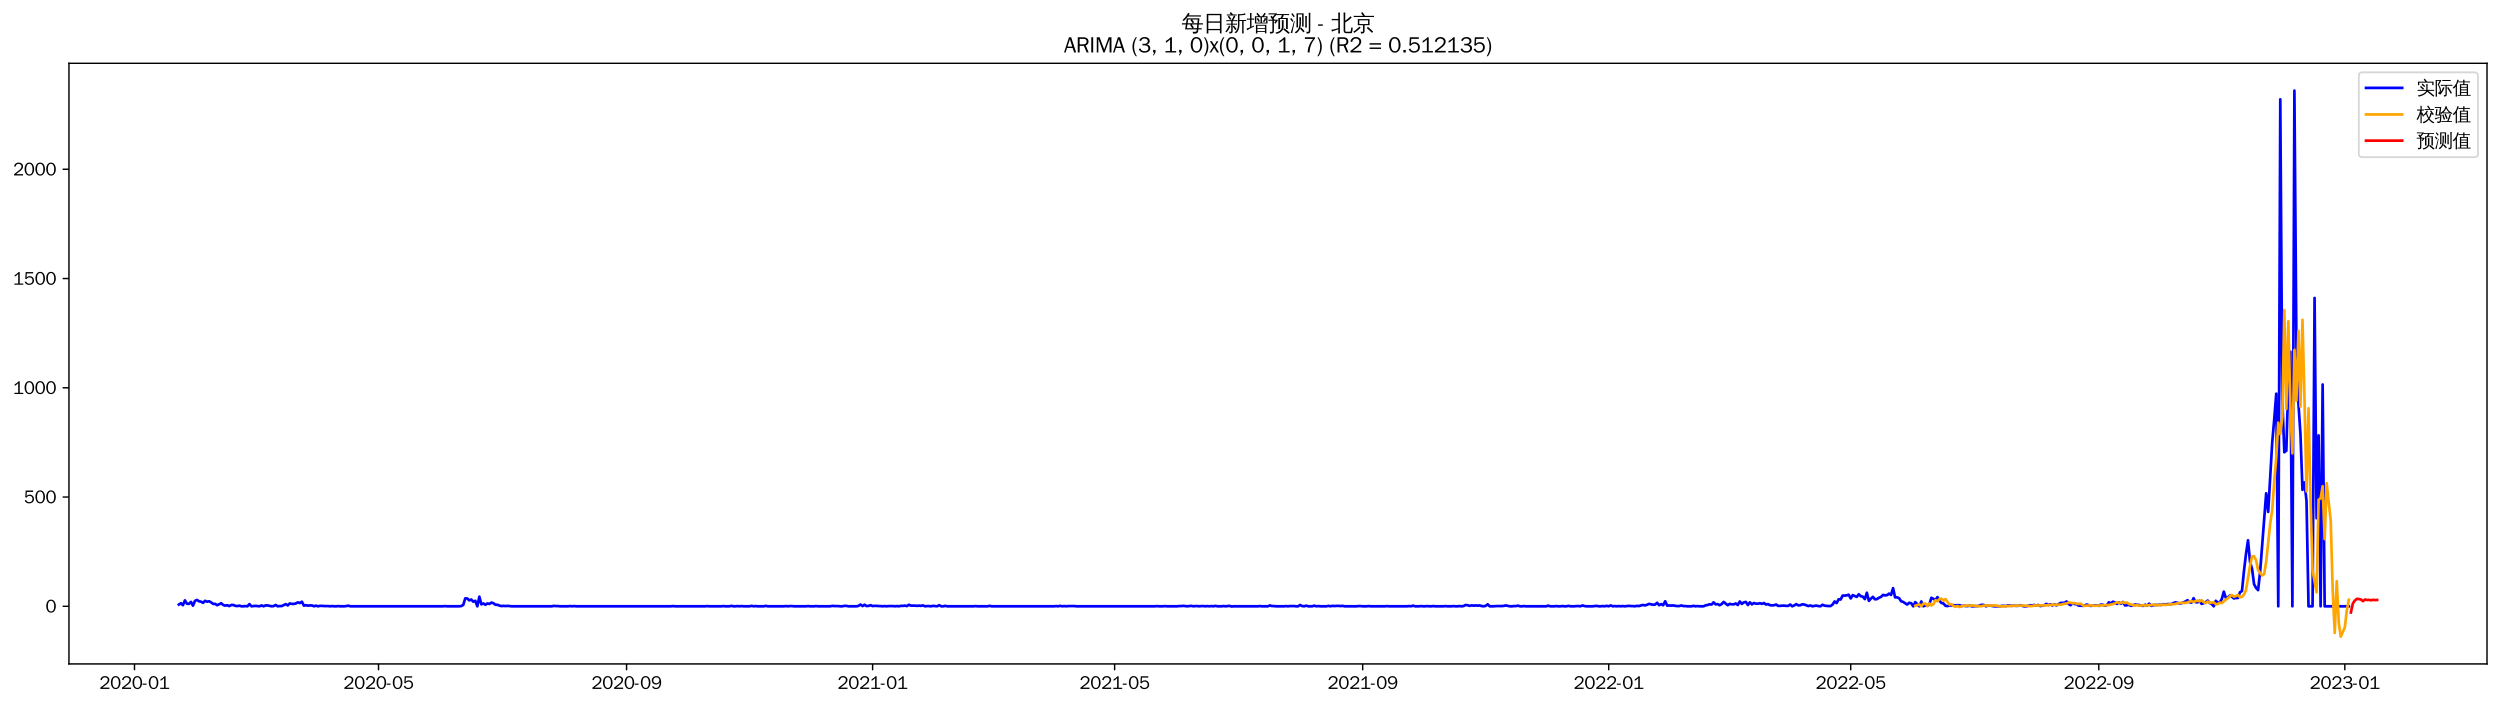 <?xml version="1.0" encoding="utf-8" standalone="no"?>
<!DOCTYPE svg PUBLIC "-//W3C//DTD SVG 1.1//EN"
  "http://www.w3.org/Graphics/SVG/1.1/DTD/svg11.dtd">
<svg xmlns:xlink="http://www.w3.org/1999/xlink" width="1384.588pt" height="390.418pt" viewBox="0 0 1384.588 390.418" xmlns="http://www.w3.org/2000/svg" version="1.1">
 <defs>
  <style type="text/css">*{stroke-linejoin: round; stroke-linecap: butt}</style>
 </defs>
 <g id="figure_1">
  <g id="patch_1">
   <path d="M 0 390.418 
L 1384.588 390.418 
L 1384.588 -0 
L 0 -0 
z
" style="fill: #ffffff"/>
  </g>
  <g id="axes_1">
   <g id="patch_2">
    <path d="M 38.188 367.701 
L 1377.388 367.701 
L 1377.388 35.061 
L 38.188 35.061 
z
" style="fill: #ffffff"/>
   </g>
   <g id="matplotlib.axis_1">
    <g id="xtick_1">
     <g id="line2d_1">
      <defs>
       <path id="m505695089e" d="M 0 0 
L 0 3.5 
" style="stroke: #000000; stroke-width: 0.8"/>
      </defs>
      <g>
       <use xlink:href="#m505695089e" x="74.488" y="367.701" style="stroke: #000000; stroke-width: 0.8"/>
      </g>
     </g>
     <g id="text_1">
      <!-- 2020-01 -->
      <g transform="translate(54.998 381.557)scale(0.1 -0.1)">
       <defs>
        <path id="WenQuanYiZenHei-32" d="M 3488 0 
L 369 0 
L 369 456 
L 2150 1850 
Q 2931 2463 2931 3144 
Q 2931 3619 2488 3863 
Q 2231 4013 1931 4013 
Q 1425 4013 1113 3619 
Q 894 3356 881 3013 
L 369 3169 
Q 531 3981 1213 4300 
Q 1544 4456 1950 4456 
Q 2631 4456 3088 4044 
L 3225 3888 
L 3350 3706 
Q 3481 3444 3481 3144 
Q 3481 2313 2519 1569 
L 1069 456 
L 3488 456 
L 3488 0 
z
" transform="scale(0.016)"/>
        <path id="WenQuanYiZenHei-30" d="M 3581 2175 
Q 3581 1288 3169 638 
Q 2713 -63 1938 -63 
Q 1025 -63 563 831 
Q 256 1425 256 2188 
Q 256 3188 700 3819 
Q 1138 4456 1888 4456 
Q 2863 4456 3306 3500 
Q 3581 2925 3581 2175 
z
M 3019 2100 
Q 3019 3356 2500 3806 
L 2350 3919 
Q 2144 4031 1888 4031 
Q 1100 4031 888 2956 
Q 819 2625 819 2225 
Q 819 1013 1338 569 
Q 1588 356 1938 356 
Q 2675 356 2925 1294 
Q 3019 1663 3019 2100 
z
" transform="scale(0.016)"/>
        <path id="WenQuanYiZenHei-2d" d="M 1363 1444 
L 0 1444 
L 0 1844 
L 1363 1844 
L 1363 1444 
z
" transform="scale(0.016)"/>
        <path id="WenQuanYiZenHei-31" d="M 3556 0 
L 488 0 
L 488 406 
L 1800 406 
L 1800 3725 
Q 1231 3125 588 2788 
L 588 3338 
Q 1456 3781 1931 4388 
L 2331 4388 
L 2331 406 
L 3556 406 
L 3556 0 
z
" transform="scale(0.016)"/>
       </defs>
       <use xlink:href="#WenQuanYiZenHei-32"/>
       <use xlink:href="#WenQuanYiZenHei-30" x="59.961"/>
       <use xlink:href="#WenQuanYiZenHei-32" x="119.922"/>
       <use xlink:href="#WenQuanYiZenHei-30" x="179.883"/>
       <use xlink:href="#WenQuanYiZenHei-2d" x="239.844"/>
       <use xlink:href="#WenQuanYiZenHei-30" x="269.824"/>
       <use xlink:href="#WenQuanYiZenHei-31" x="329.785"/>
      </g>
     </g>
    </g>
    <g id="xtick_2">
     <g id="line2d_2">
      <g>
       <use xlink:href="#m505695089e" x="209.636" y="367.701" style="stroke: #000000; stroke-width: 0.8"/>
      </g>
     </g>
     <g id="text_2">
      <!-- 2020-05 -->
      <g transform="translate(190.147 381.557)scale(0.1 -0.1)">
       <defs>
        <path id="WenQuanYiZenHei-35" d="M 3531 1488 
Q 3531 688 2913 250 
Q 2456 -63 1844 -63 
Q 1175 -63 706 350 
Q 413 613 306 975 
L 781 1131 
Q 1000 538 1569 406 
Q 1706 369 1856 369 
Q 2550 369 2850 869 
Q 3000 1131 3000 1494 
Q 3000 2056 2581 2356 
Q 2319 2538 1969 2538 
Q 1400 2538 1031 2075 
Q 981 2013 938 1938 
L 500 2031 
L 644 4388 
L 3244 4388 
L 3200 3919 
L 1044 3919 
L 950 2500 
Q 1431 2975 2006 2975 
Q 2713 2975 3163 2475 
Q 3531 2063 3531 1488 
z
" transform="scale(0.016)"/>
       </defs>
       <use xlink:href="#WenQuanYiZenHei-32"/>
       <use xlink:href="#WenQuanYiZenHei-30" x="59.961"/>
       <use xlink:href="#WenQuanYiZenHei-32" x="119.922"/>
       <use xlink:href="#WenQuanYiZenHei-30" x="179.883"/>
       <use xlink:href="#WenQuanYiZenHei-2d" x="239.844"/>
       <use xlink:href="#WenQuanYiZenHei-30" x="269.824"/>
       <use xlink:href="#WenQuanYiZenHei-35" x="329.785"/>
      </g>
     </g>
    </g>
    <g id="xtick_3">
     <g id="line2d_3">
      <g>
       <use xlink:href="#m505695089e" x="347.019" y="367.701" style="stroke: #000000; stroke-width: 0.8"/>
      </g>
     </g>
     <g id="text_3">
      <!-- 2020-09 -->
      <g transform="translate(327.529 381.557)scale(0.1 -0.1)">
       <defs>
        <path id="WenQuanYiZenHei-39" d="M 3544 2300 
Q 3544 1163 3019 513 
Q 2563 -63 1775 -63 
Q 956 -63 563 488 
Q 463 631 394 813 
L 838 975 
Q 1025 494 1550 388 
Q 1656 369 1775 369 
Q 2594 369 2900 1325 
Q 3044 1769 3038 2313 
L 3025 2313 
Q 2675 1638 1944 1544 
Q 1844 1531 1744 1531 
Q 1050 1531 625 2031 
Q 294 2419 294 2963 
Q 294 3656 813 4094 
Q 1238 4456 1819 4456 
Q 2988 4456 3381 3363 
Q 3544 2900 3544 2300 
z
M 2925 2994 
Q 2925 3563 2469 3844 
Q 2206 4006 1863 4006 
Q 1275 4006 988 3563 
Q 844 3344 825 3056 
Q 819 3006 819 2956 
Q 819 2413 1269 2131 
Q 1538 1963 1875 1963 
Q 2363 1963 2681 2350 
Q 2925 2638 2925 2994 
z
" transform="scale(0.016)"/>
       </defs>
       <use xlink:href="#WenQuanYiZenHei-32"/>
       <use xlink:href="#WenQuanYiZenHei-30" x="59.961"/>
       <use xlink:href="#WenQuanYiZenHei-32" x="119.922"/>
       <use xlink:href="#WenQuanYiZenHei-30" x="179.883"/>
       <use xlink:href="#WenQuanYiZenHei-2d" x="239.844"/>
       <use xlink:href="#WenQuanYiZenHei-30" x="269.824"/>
       <use xlink:href="#WenQuanYiZenHei-39" x="329.785"/>
      </g>
     </g>
    </g>
    <g id="xtick_4">
     <g id="line2d_4">
      <g>
       <use xlink:href="#m505695089e" x="483.284" y="367.701" style="stroke: #000000; stroke-width: 0.8"/>
      </g>
     </g>
     <g id="text_4">
      <!-- 2021-01 -->
      <g transform="translate(463.795 381.557)scale(0.1 -0.1)">
       <use xlink:href="#WenQuanYiZenHei-32"/>
       <use xlink:href="#WenQuanYiZenHei-30" x="59.961"/>
       <use xlink:href="#WenQuanYiZenHei-32" x="119.922"/>
       <use xlink:href="#WenQuanYiZenHei-31" x="179.883"/>
       <use xlink:href="#WenQuanYiZenHei-2d" x="239.844"/>
       <use xlink:href="#WenQuanYiZenHei-30" x="269.824"/>
       <use xlink:href="#WenQuanYiZenHei-31" x="329.785"/>
      </g>
     </g>
    </g>
    <g id="xtick_5">
     <g id="line2d_5">
      <g>
       <use xlink:href="#m505695089e" x="617.316" y="367.701" style="stroke: #000000; stroke-width: 0.8"/>
      </g>
     </g>
     <g id="text_5">
      <!-- 2021-05 -->
      <g transform="translate(597.826 381.557)scale(0.1 -0.1)">
       <use xlink:href="#WenQuanYiZenHei-32"/>
       <use xlink:href="#WenQuanYiZenHei-30" x="59.961"/>
       <use xlink:href="#WenQuanYiZenHei-32" x="119.922"/>
       <use xlink:href="#WenQuanYiZenHei-31" x="179.883"/>
       <use xlink:href="#WenQuanYiZenHei-2d" x="239.844"/>
       <use xlink:href="#WenQuanYiZenHei-30" x="269.824"/>
       <use xlink:href="#WenQuanYiZenHei-35" x="329.785"/>
      </g>
     </g>
    </g>
    <g id="xtick_6">
     <g id="line2d_6">
      <g>
       <use xlink:href="#m505695089e" x="754.699" y="367.701" style="stroke: #000000; stroke-width: 0.8"/>
      </g>
     </g>
     <g id="text_6">
      <!-- 2021-09 -->
      <g transform="translate(735.209 381.557)scale(0.1 -0.1)">
       <use xlink:href="#WenQuanYiZenHei-32"/>
       <use xlink:href="#WenQuanYiZenHei-30" x="59.961"/>
       <use xlink:href="#WenQuanYiZenHei-32" x="119.922"/>
       <use xlink:href="#WenQuanYiZenHei-31" x="179.883"/>
       <use xlink:href="#WenQuanYiZenHei-2d" x="239.844"/>
       <use xlink:href="#WenQuanYiZenHei-30" x="269.824"/>
       <use xlink:href="#WenQuanYiZenHei-39" x="329.785"/>
      </g>
     </g>
    </g>
    <g id="xtick_7">
     <g id="line2d_7">
      <g>
       <use xlink:href="#m505695089e" x="890.964" y="367.701" style="stroke: #000000; stroke-width: 0.8"/>
      </g>
     </g>
     <g id="text_7">
      <!-- 2022-01 -->
      <g transform="translate(871.474 381.557)scale(0.1 -0.1)">
       <use xlink:href="#WenQuanYiZenHei-32"/>
       <use xlink:href="#WenQuanYiZenHei-30" x="59.961"/>
       <use xlink:href="#WenQuanYiZenHei-32" x="119.922"/>
       <use xlink:href="#WenQuanYiZenHei-32" x="179.883"/>
       <use xlink:href="#WenQuanYiZenHei-2d" x="239.844"/>
       <use xlink:href="#WenQuanYiZenHei-30" x="269.824"/>
       <use xlink:href="#WenQuanYiZenHei-31" x="329.785"/>
      </g>
     </g>
    </g>
    <g id="xtick_8">
     <g id="line2d_8">
      <g>
       <use xlink:href="#m505695089e" x="1024.996" y="367.701" style="stroke: #000000; stroke-width: 0.8"/>
      </g>
     </g>
     <g id="text_8">
      <!-- 2022-05 -->
      <g transform="translate(1005.506 381.557)scale(0.1 -0.1)">
       <use xlink:href="#WenQuanYiZenHei-32"/>
       <use xlink:href="#WenQuanYiZenHei-30" x="59.961"/>
       <use xlink:href="#WenQuanYiZenHei-32" x="119.922"/>
       <use xlink:href="#WenQuanYiZenHei-32" x="179.883"/>
       <use xlink:href="#WenQuanYiZenHei-2d" x="239.844"/>
       <use xlink:href="#WenQuanYiZenHei-30" x="269.824"/>
       <use xlink:href="#WenQuanYiZenHei-35" x="329.785"/>
      </g>
     </g>
    </g>
    <g id="xtick_9">
     <g id="line2d_9">
      <g>
       <use xlink:href="#m505695089e" x="1162.378" y="367.701" style="stroke: #000000; stroke-width: 0.8"/>
      </g>
     </g>
     <g id="text_9">
      <!-- 2022-09 -->
      <g transform="translate(1142.888 381.557)scale(0.1 -0.1)">
       <use xlink:href="#WenQuanYiZenHei-32"/>
       <use xlink:href="#WenQuanYiZenHei-30" x="59.961"/>
       <use xlink:href="#WenQuanYiZenHei-32" x="119.922"/>
       <use xlink:href="#WenQuanYiZenHei-32" x="179.883"/>
       <use xlink:href="#WenQuanYiZenHei-2d" x="239.844"/>
       <use xlink:href="#WenQuanYiZenHei-30" x="269.824"/>
       <use xlink:href="#WenQuanYiZenHei-39" x="329.785"/>
      </g>
     </g>
    </g>
    <g id="xtick_10">
     <g id="line2d_10">
      <g>
       <use xlink:href="#m505695089e" x="1298.644" y="367.701" style="stroke: #000000; stroke-width: 0.8"/>
      </g>
     </g>
     <g id="text_10">
      <!-- 2023-01 -->
      <g transform="translate(1279.154 381.557)scale(0.1 -0.1)">
       <defs>
        <path id="WenQuanYiZenHei-33" d="M 3588 1231 
Q 3588 494 2875 144 
Q 2450 -63 1925 -63 
Q 1044 -63 556 488 
Q 356 706 256 1000 
L 769 1169 
Q 994 375 1913 375 
Q 2631 375 2900 788 
Q 3019 975 3019 1231 
Q 3019 1638 2638 1881 
Q 2325 2081 1613 2069 
L 1338 2069 
L 1338 2494 
Q 1969 2494 2094 2506 
Q 2325 2544 2463 2613 
Q 2763 2756 2844 3100 
Q 2863 3169 2863 3244 
Q 2863 3744 2381 3944 
L 2163 4006 
Q 2056 4025 1931 4025 
Q 1388 4025 1075 3631 
Q 969 3488 906 3313 
L 419 3456 
Q 675 4150 1400 4369 
Q 1669 4456 1975 4456 
Q 2694 4456 3106 4050 
Q 3419 3744 3419 3275 
Q 3419 2813 3025 2513 
Q 2825 2356 2575 2319 
L 2575 2306 
Q 3181 2213 3450 1769 
Q 3588 1525 3588 1231 
z
" transform="scale(0.016)"/>
       </defs>
       <use xlink:href="#WenQuanYiZenHei-32"/>
       <use xlink:href="#WenQuanYiZenHei-30" x="59.961"/>
       <use xlink:href="#WenQuanYiZenHei-32" x="119.922"/>
       <use xlink:href="#WenQuanYiZenHei-33" x="179.883"/>
       <use xlink:href="#WenQuanYiZenHei-2d" x="239.844"/>
       <use xlink:href="#WenQuanYiZenHei-30" x="269.824"/>
       <use xlink:href="#WenQuanYiZenHei-31" x="329.785"/>
      </g>
     </g>
    </g>
   </g>
   <g id="matplotlib.axis_2">
    <g id="ytick_1">
     <g id="line2d_11">
      <defs>
       <path id="mb74e70b116" d="M 0 0 
L -3.5 0 
" style="stroke: #000000; stroke-width: 0.8"/>
      </defs>
      <g>
       <use xlink:href="#mb74e70b116" x="38.188" y="335.786" style="stroke: #000000; stroke-width: 0.8"/>
      </g>
     </g>
     <g id="text_11">
      <!-- 0 -->
      <g transform="translate(25.191 339.214)scale(0.1 -0.1)">
       <use xlink:href="#WenQuanYiZenHei-30"/>
      </g>
     </g>
    </g>
    <g id="ytick_2">
     <g id="line2d_12">
      <g>
       <use xlink:href="#mb74e70b116" x="38.188" y="275.276" style="stroke: #000000; stroke-width: 0.8"/>
      </g>
     </g>
     <g id="text_12">
      <!-- 500 -->
      <g transform="translate(13.197 278.705)scale(0.1 -0.1)">
       <use xlink:href="#WenQuanYiZenHei-35"/>
       <use xlink:href="#WenQuanYiZenHei-30" x="59.961"/>
       <use xlink:href="#WenQuanYiZenHei-30" x="119.922"/>
      </g>
     </g>
    </g>
    <g id="ytick_3">
     <g id="line2d_13">
      <g>
       <use xlink:href="#mb74e70b116" x="38.188" y="214.767" style="stroke: #000000; stroke-width: 0.8"/>
      </g>
     </g>
     <g id="text_13">
      <!-- 1000 -->
      <g transform="translate(7.2 218.195)scale(0.1 -0.1)">
       <use xlink:href="#WenQuanYiZenHei-31"/>
       <use xlink:href="#WenQuanYiZenHei-30" x="59.961"/>
       <use xlink:href="#WenQuanYiZenHei-30" x="119.922"/>
       <use xlink:href="#WenQuanYiZenHei-30" x="179.883"/>
      </g>
     </g>
    </g>
    <g id="ytick_4">
     <g id="line2d_14">
      <g>
       <use xlink:href="#mb74e70b116" x="38.188" y="154.257" style="stroke: #000000; stroke-width: 0.8"/>
      </g>
     </g>
     <g id="text_14">
      <!-- 1500 -->
      <g transform="translate(7.2 157.686)scale(0.1 -0.1)">
       <use xlink:href="#WenQuanYiZenHei-31"/>
       <use xlink:href="#WenQuanYiZenHei-35" x="59.961"/>
       <use xlink:href="#WenQuanYiZenHei-30" x="119.922"/>
       <use xlink:href="#WenQuanYiZenHei-30" x="179.883"/>
      </g>
     </g>
    </g>
    <g id="ytick_5">
     <g id="line2d_15">
      <g>
       <use xlink:href="#mb74e70b116" x="38.188" y="93.748" style="stroke: #000000; stroke-width: 0.8"/>
      </g>
     </g>
     <g id="text_15">
      <!-- 2000 -->
      <g transform="translate(7.2 97.176)scale(0.1 -0.1)">
       <use xlink:href="#WenQuanYiZenHei-32"/>
       <use xlink:href="#WenQuanYiZenHei-30" x="59.961"/>
       <use xlink:href="#WenQuanYiZenHei-30" x="119.922"/>
       <use xlink:href="#WenQuanYiZenHei-30" x="179.883"/>
      </g>
     </g>
    </g>
   </g>
   <g id="line2d_16">
    <path d="M 99.06 334.818 
L 100.177 334.092 
L 101.294 335.181 
L 102.411 332.518 
L 103.528 334.334 
L 104.645 334.455 
L 105.762 333.366 
L 106.879 335.423 
L 107.996 332.76 
L 109.113 332.276 
L 110.23 333.003 
L 111.346 333.245 
L 112.463 333.85 
L 113.58 332.76 
L 114.697 333.245 
L 115.814 333.003 
L 116.931 333.608 
L 118.048 334.455 
L 119.165 334.455 
L 120.282 335.181 
L 122.516 334.092 
L 123.633 335.06 
L 124.75 335.423 
L 125.867 335.181 
L 126.983 335.665 
L 128.1 335.06 
L 129.217 335.06 
L 130.334 335.544 
L 131.451 335.665 
L 132.568 335.423 
L 133.685 335.786 
L 134.802 335.786 
L 135.919 335.665 
L 137.036 335.786 
L 138.153 334.576 
L 139.27 335.786 
L 141.504 335.544 
L 143.737 335.786 
L 144.854 335.302 
L 145.971 335.786 
L 147.088 335.302 
L 148.205 335.302 
L 150.439 335.786 
L 151.556 335.665 
L 152.673 335.06 
L 153.79 335.786 
L 154.907 335.665 
L 156.024 335.665 
L 158.258 334.576 
L 159.374 335.302 
L 160.491 334.213 
L 161.608 334.455 
L 162.725 334.455 
L 163.842 334.213 
L 164.959 333.608 
L 166.076 333.971 
L 167.193 333.245 
L 168.31 335.423 
L 169.427 335.181 
L 170.544 335.423 
L 171.661 335.302 
L 172.778 335.302 
L 173.895 335.786 
L 175.012 335.423 
L 176.128 335.786 
L 177.245 335.544 
L 178.362 335.544 
L 179.479 335.665 
L 181.713 335.665 
L 182.83 335.786 
L 183.947 335.665 
L 185.064 335.786 
L 186.181 335.786 
L 187.298 335.665 
L 188.415 335.786 
L 190.649 335.786 
L 191.765 335.665 
L 192.882 335.423 
L 193.999 335.786 
L 245.378 335.786 
L 246.495 335.665 
L 247.612 335.786 
L 254.314 335.786 
L 255.431 335.665 
L 256.547 335.06 
L 257.664 331.429 
L 258.781 331.429 
L 259.898 332.518 
L 261.015 332.034 
L 262.132 333.245 
L 263.249 332.76 
L 264.366 335.786 
L 265.483 330.461 
L 266.6 334.697 
L 267.717 334.213 
L 268.834 334.939 
L 269.951 334.213 
L 271.068 334.455 
L 272.184 333.729 
L 273.301 334.092 
L 274.418 334.939 
L 275.535 334.939 
L 276.652 335.423 
L 277.769 335.665 
L 278.886 335.544 
L 280.003 335.665 
L 281.12 335.544 
L 283.354 335.786 
L 305.692 335.786 
L 306.809 335.544 
L 307.926 335.665 
L 309.043 335.665 
L 310.16 335.786 
L 314.628 335.786 
L 315.745 335.665 
L 316.862 335.786 
L 317.979 335.665 
L 319.096 335.786 
L 371.591 335.786 
L 372.708 335.665 
L 373.825 335.786 
L 390.579 335.786 
L 391.696 335.665 
L 392.813 335.786 
L 399.515 335.786 
L 400.632 335.665 
L 401.748 335.786 
L 403.982 335.786 
L 405.099 335.544 
L 406.216 335.786 
L 407.333 335.786 
L 408.45 335.665 
L 409.567 335.786 
L 410.684 335.665 
L 411.801 335.786 
L 415.152 335.786 
L 416.269 335.544 
L 417.385 335.786 
L 418.502 335.665 
L 419.619 335.786 
L 422.97 335.786 
L 424.087 335.544 
L 425.204 335.786 
L 434.139 335.786 
L 435.256 335.665 
L 436.373 335.786 
L 437.49 335.665 
L 438.607 335.665 
L 439.724 335.786 
L 446.426 335.786 
L 447.543 335.665 
L 448.66 335.786 
L 450.893 335.786 
L 452.01 335.665 
L 453.127 335.786 
L 459.829 335.786 
L 460.946 335.544 
L 462.063 335.665 
L 464.297 335.665 
L 465.414 335.786 
L 466.53 335.786 
L 467.647 335.544 
L 468.764 335.544 
L 469.881 335.786 
L 474.349 335.786 
L 475.466 335.544 
L 476.583 334.818 
L 477.7 335.665 
L 478.817 334.939 
L 479.934 335.665 
L 481.051 335.544 
L 482.167 335.181 
L 483.284 335.665 
L 484.401 335.544 
L 485.518 335.544 
L 486.635 335.665 
L 487.752 335.665 
L 488.869 335.786 
L 489.986 335.665 
L 491.103 335.786 
L 492.22 335.665 
L 494.454 335.665 
L 495.571 335.786 
L 496.688 335.665 
L 497.805 335.786 
L 498.921 335.544 
L 500.038 335.544 
L 501.155 335.423 
L 502.272 335.665 
L 503.389 334.939 
L 504.506 335.423 
L 506.74 335.423 
L 507.857 335.544 
L 508.974 335.423 
L 510.091 335.544 
L 511.208 335.302 
L 512.325 335.786 
L 513.442 335.665 
L 514.558 335.665 
L 515.675 335.786 
L 516.792 335.544 
L 519.026 335.786 
L 520.143 335.181 
L 521.26 335.786 
L 522.377 335.786 
L 523.494 335.544 
L 524.611 335.786 
L 539.131 335.786 
L 540.248 335.665 
L 541.365 335.786 
L 546.949 335.786 
L 548.066 335.544 
L 549.183 335.786 
L 583.808 335.786 
L 584.925 335.665 
L 586.042 335.786 
L 587.159 335.544 
L 588.276 335.786 
L 589.393 335.665 
L 590.51 335.786 
L 591.627 335.665 
L 594.977 335.665 
L 596.094 335.786 
L 639.655 335.786 
L 640.772 335.665 
L 641.889 335.786 
L 644.122 335.786 
L 645.239 335.665 
L 646.356 335.786 
L 651.941 335.786 
L 653.058 335.665 
L 654.175 335.665 
L 655.292 335.544 
L 657.526 335.786 
L 659.759 335.544 
L 660.876 335.786 
L 661.993 335.665 
L 663.11 335.665 
L 664.227 335.786 
L 665.344 335.665 
L 666.461 335.665 
L 667.578 335.786 
L 668.695 335.665 
L 669.812 335.786 
L 670.929 335.665 
L 672.046 335.786 
L 673.163 335.544 
L 674.28 335.786 
L 676.513 335.786 
L 677.63 335.665 
L 678.747 335.786 
L 680.981 335.544 
L 682.098 335.907 
L 683.215 335.786 
L 696.618 335.786 
L 697.735 335.665 
L 698.852 335.786 
L 702.203 335.786 
L 703.32 335.302 
L 704.437 335.665 
L 705.554 335.665 
L 706.671 335.786 
L 711.138 335.786 
L 712.255 335.665 
L 713.372 335.786 
L 714.489 335.665 
L 716.723 335.665 
L 717.84 335.786 
L 718.957 335.786 
L 720.074 335.06 
L 721.191 335.665 
L 722.308 335.786 
L 723.425 335.423 
L 724.541 335.786 
L 726.775 335.786 
L 727.892 335.423 
L 729.009 335.786 
L 730.126 335.665 
L 731.243 335.786 
L 734.594 335.786 
L 735.711 335.544 
L 736.828 335.786 
L 737.945 335.544 
L 739.062 335.665 
L 740.178 335.544 
L 741.295 335.544 
L 742.412 335.665 
L 743.529 335.544 
L 744.646 335.786 
L 751.348 335.786 
L 752.465 335.665 
L 753.582 335.665 
L 754.699 335.786 
L 756.932 335.786 
L 758.049 335.665 
L 759.166 335.786 
L 766.985 335.786 
L 768.102 335.665 
L 769.219 335.786 
L 779.271 335.786 
L 780.388 335.665 
L 781.505 335.786 
L 782.622 335.423 
L 783.739 335.786 
L 785.973 335.786 
L 787.09 335.665 
L 788.207 335.786 
L 789.323 335.786 
L 790.44 335.665 
L 791.557 335.786 
L 792.674 335.786 
L 793.791 335.665 
L 794.908 335.786 
L 799.376 335.786 
L 800.493 335.665 
L 801.61 335.786 
L 803.844 335.786 
L 804.96 335.665 
L 806.077 335.786 
L 807.194 335.786 
L 808.311 335.665 
L 809.428 335.786 
L 810.545 335.665 
L 811.662 335.06 
L 812.779 335.181 
L 813.896 335.544 
L 815.013 335.302 
L 816.13 335.423 
L 817.247 335.302 
L 818.364 335.423 
L 819.481 335.302 
L 820.598 335.665 
L 821.714 335.786 
L 822.831 335.544 
L 823.948 334.697 
L 825.065 335.786 
L 827.299 335.786 
L 828.416 335.665 
L 831.767 335.665 
L 832.884 335.544 
L 834.001 335.302 
L 836.235 335.786 
L 837.351 335.786 
L 838.468 335.665 
L 839.585 335.665 
L 840.702 335.423 
L 841.819 335.786 
L 842.936 335.786 
L 844.053 335.665 
L 845.17 335.786 
L 856.339 335.786 
L 857.456 335.423 
L 858.573 335.786 
L 860.807 335.786 
L 861.924 335.665 
L 863.041 335.786 
L 864.158 335.786 
L 865.275 335.665 
L 866.392 335.786 
L 867.509 335.786 
L 868.626 335.544 
L 869.742 335.786 
L 871.976 335.786 
L 873.093 335.665 
L 874.21 335.665 
L 875.327 335.786 
L 876.444 335.302 
L 877.561 335.665 
L 878.678 335.786 
L 882.029 335.786 
L 884.263 335.544 
L 885.379 335.786 
L 886.496 335.786 
L 887.613 335.665 
L 888.73 335.786 
L 889.847 335.544 
L 890.964 335.786 
L 892.081 335.302 
L 893.198 335.786 
L 894.315 335.665 
L 895.432 335.786 
L 896.549 335.665 
L 897.666 335.786 
L 898.783 335.665 
L 899.9 335.786 
L 902.133 335.544 
L 903.25 335.665 
L 904.367 335.665 
L 905.484 335.786 
L 906.601 335.544 
L 907.718 335.665 
L 908.835 335.302 
L 909.952 335.06 
L 911.069 335.302 
L 912.186 334.939 
L 913.303 334.455 
L 915.537 334.939 
L 916.654 334.818 
L 917.77 333.85 
L 918.887 335.181 
L 920.004 334.576 
L 921.121 335.181 
L 922.238 333.003 
L 923.355 335.423 
L 924.472 335.302 
L 925.589 335.423 
L 926.706 335.302 
L 927.823 335.544 
L 928.94 335.665 
L 930.057 335.665 
L 931.174 335.302 
L 932.291 335.665 
L 933.408 335.665 
L 934.524 335.786 
L 936.758 335.786 
L 937.875 335.544 
L 938.992 335.786 
L 940.109 335.665 
L 941.226 335.786 
L 943.46 335.786 
L 944.577 335.302 
L 945.694 335.06 
L 946.811 334.697 
L 947.928 334.818 
L 949.045 333.608 
L 950.161 334.697 
L 951.278 334.576 
L 952.395 335.181 
L 953.512 334.576 
L 954.629 333.366 
L 956.863 335.181 
L 957.98 334.455 
L 959.097 334.697 
L 960.214 334.697 
L 961.331 334.213 
L 962.448 335.06 
L 963.565 333.124 
L 964.682 334.455 
L 965.799 333.608 
L 966.915 333.366 
L 968.032 335.06 
L 969.149 333.608 
L 970.266 334.697 
L 971.383 333.971 
L 972.5 334.334 
L 973.617 334.334 
L 974.734 334.092 
L 975.851 334.455 
L 976.968 333.971 
L 978.085 334.818 
L 979.202 334.576 
L 980.319 335.181 
L 981.436 335.302 
L 982.552 335.181 
L 983.669 334.818 
L 984.786 335.544 
L 985.903 335.544 
L 987.02 335.423 
L 988.137 335.423 
L 989.254 335.544 
L 990.371 335.544 
L 991.488 334.818 
L 992.605 335.786 
L 993.722 335.302 
L 994.839 334.576 
L 995.956 335.302 
L 997.073 335.181 
L 998.19 334.697 
L 999.306 334.818 
L 1001.54 335.665 
L 1002.657 335.302 
L 1003.774 335.786 
L 1004.891 335.544 
L 1006.008 335.423 
L 1007.125 335.665 
L 1008.242 335.786 
L 1009.359 334.939 
L 1010.476 335.423 
L 1012.71 335.665 
L 1013.827 335.665 
L 1014.943 334.818 
L 1016.06 333.124 
L 1017.177 333.971 
L 1018.294 331.913 
L 1019.411 332.034 
L 1020.528 329.856 
L 1021.645 329.856 
L 1022.762 329.735 
L 1023.879 329.372 
L 1024.996 331.429 
L 1026.113 329.614 
L 1028.347 330.582 
L 1029.464 329.13 
L 1030.58 330.219 
L 1031.697 330.461 
L 1032.814 331.792 
L 1033.931 328.283 
L 1035.048 332.76 
L 1036.165 331.55 
L 1037.282 330.582 
L 1038.399 331.913 
L 1039.516 331.792 
L 1040.633 331.066 
L 1041.75 330.582 
L 1042.867 329.493 
L 1043.984 329.735 
L 1045.101 329.614 
L 1046.218 328.767 
L 1047.334 329.493 
L 1048.451 325.741 
L 1049.568 330.824 
L 1050.685 330.824 
L 1051.802 331.308 
L 1052.919 333.003 
L 1054.036 333.366 
L 1056.27 334.818 
L 1057.387 333.85 
L 1058.504 334.092 
L 1059.621 335.786 
L 1060.738 333.487 
L 1062.971 335.786 
L 1064.088 333.124 
L 1065.205 335.786 
L 1066.322 335.302 
L 1067.439 335.544 
L 1068.556 334.697 
L 1069.673 331.066 
L 1071.907 332.276 
L 1073.024 330.703 
L 1074.141 332.76 
L 1075.258 333.971 
L 1076.375 334.213 
L 1077.492 335.544 
L 1078.609 335.665 
L 1079.725 335.302 
L 1080.842 335.302 
L 1081.959 335.181 
L 1083.076 335.302 
L 1084.193 335.181 
L 1085.31 335.181 
L 1086.427 335.665 
L 1087.544 335.423 
L 1088.661 335.665 
L 1089.778 335.665 
L 1090.895 335.423 
L 1092.012 335.786 
L 1093.129 335.786 
L 1094.246 335.665 
L 1095.362 335.665 
L 1097.596 334.939 
L 1098.713 335.06 
L 1099.83 335.786 
L 1100.947 335.423 
L 1102.064 335.423 
L 1103.181 335.544 
L 1104.298 335.786 
L 1107.649 335.786 
L 1108.766 335.544 
L 1109.883 335.544 
L 1111 335.665 
L 1112.116 335.302 
L 1114.35 335.544 
L 1115.467 335.423 
L 1116.584 335.544 
L 1117.701 335.544 
L 1118.818 335.181 
L 1119.935 335.544 
L 1121.052 335.786 
L 1122.169 335.786 
L 1123.286 335.544 
L 1124.403 335.181 
L 1125.52 335.302 
L 1126.637 335.06 
L 1127.753 335.423 
L 1128.87 335.06 
L 1129.987 335.665 
L 1132.221 335.181 
L 1133.338 334.455 
L 1134.455 335.06 
L 1135.572 334.697 
L 1136.689 335.302 
L 1137.806 334.697 
L 1138.923 335.302 
L 1141.157 333.971 
L 1142.274 333.85 
L 1143.391 333.85 
L 1144.507 333.124 
L 1145.624 334.455 
L 1146.741 335.181 
L 1147.858 334.092 
L 1148.975 334.576 
L 1150.092 334.576 
L 1151.209 335.423 
L 1152.326 335.423 
L 1153.443 335.544 
L 1154.56 335.302 
L 1155.677 334.818 
L 1157.911 335.544 
L 1160.144 335.302 
L 1161.261 335.302 
L 1162.378 335.544 
L 1163.495 334.818 
L 1164.612 334.939 
L 1165.729 335.423 
L 1166.846 335.181 
L 1167.963 333.608 
L 1169.08 334.213 
L 1170.197 333.245 
L 1171.314 333.608 
L 1172.431 334.455 
L 1173.548 333.729 
L 1174.665 334.334 
L 1175.781 333.366 
L 1176.898 335.302 
L 1178.015 335.181 
L 1179.132 334.939 
L 1180.249 335.544 
L 1182.483 334.818 
L 1184.717 335.06 
L 1185.834 335.423 
L 1186.951 335.544 
L 1188.068 334.939 
L 1189.185 335.423 
L 1190.302 334.334 
L 1191.419 335.544 
L 1192.535 335.181 
L 1193.652 335.06 
L 1194.769 335.06 
L 1195.886 334.939 
L 1197.003 335.06 
L 1198.12 334.576 
L 1199.237 334.818 
L 1200.354 334.576 
L 1202.588 334.576 
L 1203.705 333.971 
L 1204.822 333.608 
L 1205.939 333.85 
L 1207.056 334.213 
L 1208.172 334.092 
L 1210.406 333.124 
L 1211.523 332.397 
L 1212.64 333.487 
L 1213.757 333.729 
L 1214.874 331.308 
L 1215.991 333.487 
L 1217.108 333.608 
L 1218.225 332.76 
L 1219.342 334.455 
L 1220.459 334.092 
L 1221.576 333.487 
L 1222.693 332.639 
L 1223.81 333.971 
L 1224.926 334.455 
L 1226.043 335.786 
L 1227.16 332.76 
L 1228.277 333.729 
L 1229.394 333.608 
L 1230.511 331.792 
L 1231.628 327.678 
L 1232.745 331.187 
L 1233.862 330.824 
L 1234.979 329.856 
L 1236.096 330.461 
L 1237.213 331.429 
L 1238.33 331.187 
L 1239.447 331.187 
L 1240.563 328.041 
L 1241.68 327.315 
L 1242.797 316.181 
L 1243.914 306.741 
L 1245.031 299.238 
L 1246.148 311.34 
L 1247.265 314.971 
L 1248.382 323.563 
L 1249.499 325.62 
L 1250.616 326.831 
L 1251.733 316.786 
L 1255.084 273.219 
L 1256.201 283.506 
L 1258.434 245.022 
L 1259.551 232.194 
L 1260.668 218.034 
L 1261.785 335.786 
L 1262.902 55.022 
L 1264.019 221.06 
L 1265.136 250.468 
L 1266.253 249.62 
L 1267.37 211.015 
L 1268.487 194.799 
L 1269.604 335.786 
L 1270.721 50.181 
L 1271.838 191.773 
L 1272.954 223.48 
L 1274.071 240.423 
L 1275.188 271.283 
L 1276.305 267.168 
L 1277.422 277.455 
L 1278.539 335.786 
L 1280.773 335.786 
L 1281.89 165.028 
L 1283.007 287.015 
L 1284.124 241.149 
L 1285.241 335.786 
L 1286.358 212.952 
L 1287.475 335.786 
L 1300.878 335.786 
L 1300.878 335.786 
" clip-path="url(#pe2a2fb1252)" style="fill: none; stroke: #0000ff; stroke-width: 1.5; stroke-linecap: square"/>
   </g>
   <g id="line2d_17">
    <path d="M 1060.738 335.501 
L 1062.971 334.721 
L 1064.088 335.738 
L 1065.205 334.323 
L 1066.322 334.298 
L 1067.439 335.578 
L 1068.556 334.262 
L 1069.673 335.329 
L 1070.79 334.615 
L 1071.907 332.452 
L 1073.024 332.968 
L 1074.141 331.777 
L 1075.258 331.605 
L 1076.375 332.623 
L 1077.492 331.784 
L 1079.725 334.839 
L 1080.842 334.581 
L 1081.959 335.674 
L 1083.076 335.973 
L 1084.193 335.65 
L 1085.31 336.188 
L 1087.544 335.42 
L 1088.661 335.577 
L 1089.778 335.309 
L 1090.895 335.462 
L 1093.129 335.351 
L 1094.246 335.661 
L 1097.596 335.724 
L 1098.713 335.393 
L 1100.947 335.354 
L 1105.415 335.339 
L 1107.649 335.826 
L 1113.233 335.654 
L 1114.35 335.51 
L 1121.052 335.356 
L 1122.169 335.54 
L 1123.286 335.548 
L 1124.403 335.712 
L 1125.52 335.622 
L 1126.637 335.36 
L 1129.987 335.325 
L 1131.104 335.224 
L 1132.221 335.323 
L 1137.806 334.873 
L 1138.923 335.074 
L 1140.04 334.865 
L 1141.157 334.909 
L 1143.391 334.394 
L 1144.507 334.231 
L 1145.624 333.711 
L 1146.741 333.754 
L 1147.858 334.156 
L 1148.975 334.015 
L 1151.209 334.551 
L 1152.326 334.309 
L 1153.443 335.218 
L 1154.56 335.539 
L 1157.911 335.256 
L 1160.144 335.52 
L 1164.612 335.241 
L 1167.963 335.067 
L 1170.197 334.563 
L 1171.314 334.136 
L 1172.431 333.496 
L 1173.548 333.952 
L 1174.665 333.823 
L 1175.781 333.554 
L 1176.898 333.95 
L 1178.015 333.651 
L 1179.132 334.557 
L 1182.483 335.4 
L 1183.6 335.051 
L 1184.717 335.45 
L 1185.834 335.393 
L 1186.951 335.128 
L 1188.068 335.415 
L 1190.302 335.123 
L 1191.419 335.16 
L 1192.535 334.809 
L 1193.652 335.262 
L 1194.769 335.06 
L 1197.003 335.11 
L 1198.12 334.822 
L 1199.237 335.048 
L 1202.588 334.613 
L 1203.705 334.608 
L 1204.822 334.454 
L 1205.939 334.121 
L 1208.172 333.836 
L 1210.406 333.94 
L 1211.523 333.621 
L 1212.64 333.152 
L 1213.757 333.008 
L 1214.874 333.318 
L 1215.991 332.911 
L 1217.108 332.665 
L 1218.225 333.045 
L 1219.342 332.435 
L 1220.459 333.501 
L 1221.576 334.048 
L 1222.693 333.138 
L 1223.81 333.862 
L 1224.926 333.685 
L 1226.043 333.636 
L 1227.16 334.568 
L 1228.277 334.626 
L 1229.394 333.779 
L 1230.511 334.06 
L 1232.745 332.104 
L 1233.862 331.281 
L 1234.979 330.319 
L 1236.096 329.527 
L 1237.213 330.477 
L 1238.33 330.095 
L 1239.447 329.43 
L 1240.563 330.778 
L 1241.68 330.578 
L 1242.797 329.236 
L 1243.914 326.815 
L 1246.148 313.359 
L 1247.265 308.173 
L 1248.382 308.061 
L 1249.499 310.382 
L 1250.616 315.679 
L 1251.733 317.338 
L 1252.85 318.706 
L 1253.967 317.954 
L 1255.084 311.164 
L 1257.317 290.037 
L 1258.434 282.592 
L 1259.551 266.5 
L 1260.668 253.472 
L 1261.785 234.084 
L 1262.902 240.425 
L 1264.019 231.142 
L 1265.136 171.718 
L 1266.253 226.435 
L 1267.37 177.907 
L 1268.487 225.333 
L 1269.604 251.081 
L 1270.721 193.842 
L 1271.838 221.849 
L 1272.954 183.237 
L 1274.071 225.208 
L 1275.188 177.139 
L 1276.305 221.093 
L 1277.422 272.124 
L 1278.539 226.131 
L 1279.656 277.16 
L 1280.773 315.855 
L 1283.007 328.019 
L 1284.124 276.73 
L 1285.241 276.045 
L 1286.358 269.26 
L 1287.475 298.549 
L 1288.592 267.638 
L 1290.825 288.335 
L 1291.942 327.017 
L 1293.059 350.509 
L 1294.176 321.909 
L 1295.293 344.963 
L 1296.41 352.581 
L 1298.644 347.48 
L 1299.761 337.947 
L 1300.878 332.157 
L 1300.878 332.157 
" clip-path="url(#pe2a2fb1252)" style="fill: none; stroke: #ffa500; stroke-width: 1.5; stroke-linecap: square"/>
   </g>
   <g id="line2d_18">
    <path d="M 1301.995 339.206 
L 1303.112 334.145 
L 1304.229 332.582 
L 1305.345 331.644 
L 1306.462 331.785 
L 1307.579 332.042 
L 1308.696 332.946 
L 1309.813 332.045 
L 1310.93 332.29 
L 1312.047 332.227 
L 1313.164 332.441 
L 1314.281 332.22 
L 1315.398 332.322 
L 1316.515 332.275 
" clip-path="url(#pe2a2fb1252)" style="fill: none; stroke: #ff0000; stroke-width: 1.5; stroke-linecap: square"/>
   </g>
   <g id="patch_3">
    <path d="M 38.188 367.701 
L 38.188 35.061 
" style="fill: none; stroke: #000000; stroke-width: 0.8; stroke-linejoin: miter; stroke-linecap: square"/>
   </g>
   <g id="patch_4">
    <path d="M 1377.388 367.701 
L 1377.388 35.061 
" style="fill: none; stroke: #000000; stroke-width: 0.8; stroke-linejoin: miter; stroke-linecap: square"/>
   </g>
   <g id="patch_5">
    <path d="M 38.188 367.701 
L 1377.388 367.701 
" style="fill: none; stroke: #000000; stroke-width: 0.8; stroke-linejoin: miter; stroke-linecap: square"/>
   </g>
   <g id="patch_6">
    <path d="M 38.188 35.061 
L 1377.388 35.061 
" style="fill: none; stroke: #000000; stroke-width: 0.8; stroke-linejoin: miter; stroke-linecap: square"/>
   </g>
   <g id="text_16">
    <!-- 每日新增预测 - 北京 -->
    <g transform="translate(654.39 17.042)scale(0.12 -0.12)">
     <defs>
      <path id="WenQuanYiZenHei-6bcf" d="M 6138 2181 
Q 6113 1988 6138 1800 
Q 5788 1819 5438 1819 
L 4975 1819 
L 4863 738 
L 5806 738 
L 5806 394 
L 4831 394 
L 4775 -144 
Q 4719 -563 4350 -725 
Q 4013 -856 3550 -825 
L 3288 -819 
Q 3331 -663 3275 -519 
Q 3219 -375 3113 -288 
Q 3381 -313 3759 -303 
Q 4138 -294 4231 -238 
Q 4338 -163 4350 88 
L 4381 394 
L 1025 394 
L 1244 1819 
L 813 1819 
Q 463 1819 113 1800 
Q 138 1988 113 2181 
Q 463 2163 813 2163 
L 1294 2163 
L 1488 3431 
L 1488 3581 
L 1506 3581 
L 1513 3613 
L 1713 3581 
L 5156 3581 
L 5013 2163 
L 5438 2163 
Q 5788 2163 6138 2181 
z
M 5588 4463 
Q 5569 4269 5588 4081 
Q 5244 4100 4894 4100 
L 1813 4100 
Q 1344 3463 606 2788 
Q 481 2988 256 3069 
Q 744 3494 1116 3972 
Q 1488 4450 1919 5181 
Q 2119 5044 2344 4950 
Q 2213 4688 2050 4444 
L 4894 4444 
Q 5238 4444 5588 4463 
z
M 2844 3238 
L 1906 3238 
L 1744 2163 
L 3244 2163 
L 2581 3038 
L 2844 3238 
z
M 3250 2163 
L 4563 2163 
L 4669 3238 
L 3044 3238 
L 3638 2456 
L 3250 2163 
z
M 2944 1819 
Q 3275 1394 3550 938 
L 3213 738 
L 4419 738 
L 4525 1819 
L 2944 1819 
z
M 2656 1819 
L 1694 1819 
L 1525 738 
L 3094 738 
Q 2806 1219 2450 1650 
L 2656 1819 
z
" transform="scale(0.016)"/>
      <path id="WenQuanYiZenHei-65e5" d="M 1494 -775 
Q 1244 -750 988 -775 
Q 1013 -313 1013 156 
L 1013 4875 
L 5269 4875 
L 5269 -763 
L 4813 -763 
L 4813 156 
L 1469 156 
Q 1469 -313 1494 -775 
z
M 4813 2700 
L 4813 4500 
L 1469 4500 
L 1469 2700 
L 4813 2700 
z
M 4813 531 
L 4813 2325 
L 1469 2325 
L 1469 531 
L 4813 531 
z
" transform="scale(0.016)"/>
      <path id="WenQuanYiZenHei-65b0" d="M 5419 -763 
Q 5188 -738 4963 -763 
Q 4981 -344 4981 75 
L 4981 2819 
L 4188 2819 
L 4188 1706 
Q 4188 63 3163 -738 
Q 3019 -519 2769 -469 
Q 3769 131 3769 1706 
L 3769 4769 
L 3875 4769 
L 3844 4831 
L 4294 4781 
Q 4438 4769 4894 4816 
Q 5350 4863 5512 4931 
Q 5675 5000 5763 5094 
Q 5850 4881 5981 4694 
Q 5713 4544 5263 4519 
L 4188 4438 
L 4188 3100 
L 5563 3100 
Q 5850 3100 6131 3113 
Q 6119 2956 6131 2806 
L 5394 2819 
L 5394 75 
Q 5394 -344 5419 -763 
z
M 2981 213 
Q 2656 744 2256 1225 
L 2606 1513 
Q 3025 1006 3369 450 
L 2981 213 
z
M 1169 1525 
Q 1375 1419 1594 1363 
Q 1281 488 469 -469 
Q 331 -300 119 -244 
Q 575 263 888 900 
Q 1038 1206 1169 1525 
z
M 1825 6 
L 1825 1769 
L 1081 1769 
Q 794 1769 513 1756 
Q 525 1913 513 2063 
Q 794 2050 1081 2050 
L 1825 2050 
L 1825 2775 
L 994 2775 
Q 706 2775 425 2763 
Q 438 2919 425 3075 
Q 706 3056 994 3056 
L 1825 3056 
L 1825 3088 
L 1906 3088 
Q 2288 3656 2588 4381 
Q 2794 4269 3013 4206 
Q 2800 3675 2381 3056 
L 3013 3056 
Q 3294 3056 3581 3075 
Q 3563 2919 3581 2763 
Q 3294 2775 3013 2775 
L 2238 2775 
L 2238 2050 
L 2925 2050 
Q 3206 2050 3494 2063 
Q 3475 1913 3494 1756 
Q 3206 1769 2925 1769 
L 2238 1769 
L 2238 -156 
Q 2238 -413 2075 -581 
Q 1844 -794 1306 -794 
Q 1363 -519 1188 -288 
Q 1338 -313 1534 -316 
Q 1731 -319 1778 -278 
Q 1825 -238 1825 6 
z
M 1875 3388 
L 1500 3131 
L 825 4088 
L 1200 4350 
L 1875 3388 
z
M 3419 4713 
Q 3400 4563 3419 4406 
Q 3131 4419 2850 4419 
L 1125 4419 
Q 838 4419 556 4406 
Q 569 4563 556 4713 
Q 838 4700 1125 4700 
L 1763 4700 
L 1388 5088 
L 1719 5406 
L 2288 4813 
L 2175 4700 
L 2850 4700 
Q 3131 4700 3419 4713 
z
" transform="scale(0.016)"/>
      <path id="WenQuanYiZenHei-589e" d="M 3138 -769 
Q 2913 -744 2688 -769 
Q 2706 -356 2706 56 
L 2706 1719 
L 5706 1719 
L 5706 -756 
L 5300 -756 
L 5300 -338 
L 3119 -338 
Q 3125 -550 3138 -769 
z
M 5113 3569 
Q 5344 3606 5563 3688 
Q 5669 3175 5256 2694 
Q 5113 2519 4975 2506 
Q 4831 2725 4588 2813 
Q 4806 2831 4997 3068 
Q 5188 3306 5113 3569 
z
M 3850 2763 
L 3469 2538 
L 2925 3456 
L 3313 3681 
L 3850 2763 
z
M 2400 2100 
Q 2469 3138 2400 4175 
L 3413 4175 
Q 3138 4550 2825 4888 
L 3156 5194 
Q 3581 4725 3938 4206 
L 3900 4175 
L 4456 4175 
Q 4863 4575 5131 5163 
Q 5325 5044 5538 4975 
Q 5369 4575 5013 4175 
L 6056 4175 
Q 5981 3138 6056 2100 
L 2400 2100 
z
M 5300 806 
L 5300 1450 
L 3113 1450 
Q 3113 1125 3113 806 
L 5300 806 
z
M 5300 563 
L 3113 563 
L 3113 -94 
L 5300 -94 
L 5300 563 
z
M 4431 3913 
L 4431 2363 
L 5650 2363 
L 5650 3913 
L 4756 3913 
L 4700 3856 
Q 4681 3888 4656 3913 
L 4431 3913 
z
M 4025 3913 
L 2806 3913 
L 2806 2363 
L 4025 2363 
L 4025 3913 
z
M -31 625 
Q 506 763 1006 975 
L 1006 3206 
L 669 3206 
Q 369 3206 75 3188 
Q 94 3356 75 3531 
Q 369 3513 669 3513 
L 1006 3513 
L 1006 4263 
Q 1006 4700 981 5131 
Q 1206 5106 1431 5131 
Q 1413 4700 1413 4263 
L 1413 3513 
L 2238 3531 
Q 2219 3356 2238 3188 
L 1413 3206 
L 1413 1163 
L 2150 1531 
L 2194 1256 
Q 1269 775 813 519 
L 194 144 
Q 138 438 -31 625 
z
" transform="scale(0.016)"/>
      <path id="WenQuanYiZenHei-9884" d="M 1206 19 
L 1206 2888 
L 669 2888 
Q 356 2888 50 2869 
Q 63 3044 50 3213 
Q 363 3194 669 3194 
L 1250 3194 
Q 950 3631 606 4031 
L 963 4338 
L 1263 3975 
L 1913 4719 
L 731 4719 
Q 419 4719 106 4706 
Q 125 4875 106 5044 
Q 419 5031 731 5031 
L 2481 5031 
L 2544 4663 
Q 2394 4613 2256 4466 
Q 2119 4319 1525 3631 
Q 1656 3444 1788 3250 
L 1700 3194 
L 2700 3194 
L 2763 2825 
Q 2656 2819 2613 2763 
L 2100 2038 
L 1750 2288 
L 2175 2888 
L 1638 2888 
L 1638 -150 
Q 1638 -525 1363 -669 
Q 1075 -819 525 -813 
Q 594 -513 388 -294 
Q 575 -313 837 -316 
Q 1100 -319 1153 -272 
Q 1206 -225 1206 19 
z
M 5813 -888 
Q 5100 -225 4306 375 
L 4669 719 
Q 5481 106 6219 -575 
L 5813 -888 
z
M 2375 -906 
Q 2294 -631 2025 -506 
Q 2769 -431 3353 19 
Q 3938 469 3938 1069 
L 3938 2200 
Q 3938 2625 3913 3050 
Q 4188 3025 4456 3050 
Q 4431 2625 4431 2200 
L 4431 1069 
Q 4431 681 4225 319 
Q 3644 -606 2375 -906 
z
M 3444 488 
Q 3169 513 2894 488 
Q 2919 913 2919 1338 
L 2919 3675 
Q 3219 3675 3525 3675 
Q 3750 4013 3931 4525 
L 3238 4525 
Q 2888 4525 2538 4513 
Q 2556 4669 2538 4831 
Q 2888 4813 3238 4813 
L 5313 4813 
Q 5663 4813 6006 4831 
Q 5988 4669 6006 4513 
Q 5663 4525 5313 4525 
L 4481 4525 
Q 4388 4088 4088 3675 
L 5644 3675 
L 5644 513 
L 5144 513 
L 5144 3388 
L 3894 3388 
L 3875 3363 
Q 3863 3375 3844 3388 
Q 3631 3388 3413 3388 
L 3419 1338 
Q 3419 913 3444 488 
z
" transform="scale(0.016)"/>
      <path id="WenQuanYiZenHei-6d4b" d="M 5450 138 
L 5450 4306 
Q 5450 4750 5425 5188 
Q 5663 5163 5906 5188 
Q 5881 4750 5881 4306 
L 5881 -38 
Q 5888 -569 5519 -719 
Q 5194 -831 4825 -813 
Q 4894 -519 4694 -281 
Q 4869 -306 5094 -309 
Q 5319 -313 5384 -256 
Q 5450 -200 5450 138 
z
M 4900 938 
Q 4663 963 4419 938 
Q 4444 1375 4444 1819 
L 4444 3381 
Q 4444 3819 4419 4263 
Q 4663 4238 4900 4263 
Q 4875 3819 4875 3381 
L 4875 1819 
Q 4875 1375 4900 938 
z
M 2750 2025 
L 2750 3038 
Q 2750 3481 2725 3919 
Q 2963 3894 3206 3919 
Q 3181 3481 3181 3038 
L 3181 2025 
Q 3181 1263 2919 625 
L 3231 956 
Q 3781 431 4256 -150 
L 3888 -456 
Q 3431 106 2906 600 
Q 2531 -288 1738 -769 
Q 1606 -519 1338 -450 
Q 1988 -156 2369 478 
Q 2750 1113 2750 2025 
z
M 2363 969 
Q 2119 994 1881 969 
Q 1906 1406 1906 1850 
L 1906 5038 
L 3956 5031 
L 3956 1200 
L 3525 1200 
L 3525 4713 
L 2338 4713 
L 2338 1850 
Q 2338 1406 2363 969 
z
M 663 -738 
Q 481 -588 206 -575 
Q 400 -69 606 581 
Q 813 1231 1200 2838 
L 1381 2706 
L 875 338 
L 663 -738 
z
M 1006 2856 
L 731 2550 
L 75 3400 
L 350 3713 
L 1006 2856 
z
M 1088 3913 
Q 781 4388 425 4800 
L 694 5125 
Q 1069 4688 1388 4188 
L 1088 3913 
z
" transform="scale(0.016)"/>
      <path id="WenQuanYiZenHei-20" transform="scale(0.016)"/>
      <path id="WenQuanYiZenHei-5317" d="M 3631 4331 
Q 3631 4794 3606 5263 
Q 3863 5231 4113 5263 
Q 4088 4794 4088 4331 
L 4088 2925 
Q 4675 3269 5181 3769 
L 5594 4194 
Q 5769 4006 5975 3856 
Q 5275 3050 4088 2406 
L 4088 56 
Q 4088 -81 4147 -178 
Q 4206 -275 4313 -275 
L 5519 -275 
Q 5594 -275 5619 -237 
Q 5644 -200 5656 -178 
Q 5669 -156 5678 -112 
Q 5688 -69 5688 -44 
L 5838 1000 
Q 6038 856 6281 863 
L 6100 -250 
Q 6050 -600 5969 -663 
Q 5925 -694 5863 -694 
L 4306 -694 
Q 4013 -694 3822 -494 
Q 3631 -294 3631 56 
L 3631 4331 
z
M 2088 3038 
L 956 3038 
Q 575 3038 200 3019 
Q 219 3225 200 3431 
Q 575 3413 956 3413 
L 2088 3413 
L 2088 4331 
Q 2088 4794 2069 5263 
Q 2319 5231 2569 5263 
Q 2550 4794 2550 4331 
L 2550 163 
Q 2550 -300 2569 -769 
Q 2319 -738 2069 -769 
Q 2088 -300 2088 163 
L 2088 419 
Q 906 44 244 -244 
Q 238 56 69 306 
Q 431 325 843 400 
Q 1256 475 2088 756 
L 2088 3038 
z
" transform="scale(0.016)"/>
      <path id="WenQuanYiZenHei-4eac" d="M 5894 -263 
L 5550 -600 
L 4819 106 
L 4063 775 
L 4375 1144 
L 5150 463 
L 5894 -263 
z
M 1931 1219 
Q 2088 1031 2281 881 
Q 1794 356 1038 -200 
L 438 -625 
Q 338 -413 138 -300 
Q 813 131 1494 781 
L 1931 1219 
z
M 2975 -100 
L 2975 1606 
L 1450 1606 
Q 1531 2475 1450 3350 
L 4875 3350 
Q 4794 2475 4869 1606 
L 3419 1606 
L 3419 -206 
Q 3419 -419 3206 -619 
Q 2981 -819 2369 -813 
Q 2431 -513 2238 -275 
Q 2406 -300 2656 -303 
Q 2906 -306 2940 -272 
Q 2975 -238 2975 -100 
z
M 6138 4319 
Q 6119 4138 6138 3956 
Q 5800 3975 5463 3975 
L 944 3975 
Q 606 3975 275 3956 
Q 294 4138 275 4319 
Q 606 4300 944 4300 
L 2981 4300 
Q 2719 4713 2419 5100 
L 2800 5400 
Q 3206 4875 3544 4300 
L 5463 4300 
Q 5800 4300 6138 4319 
z
M 1894 3019 
L 1894 1938 
L 4431 1938 
L 4431 3019 
L 1894 3019 
z
" transform="scale(0.016)"/>
     </defs>
     <use xlink:href="#WenQuanYiZenHei-6bcf"/>
     <use xlink:href="#WenQuanYiZenHei-65e5" x="100"/>
     <use xlink:href="#WenQuanYiZenHei-65b0" x="200"/>
     <use xlink:href="#WenQuanYiZenHei-589e" x="300"/>
     <use xlink:href="#WenQuanYiZenHei-9884" x="400"/>
     <use xlink:href="#WenQuanYiZenHei-6d4b" x="500"/>
     <use xlink:href="#WenQuanYiZenHei-20" x="600"/>
     <use xlink:href="#WenQuanYiZenHei-2d" x="629.98"/>
     <use xlink:href="#WenQuanYiZenHei-20" x="659.961"/>
     <use xlink:href="#WenQuanYiZenHei-5317" x="689.941"/>
     <use xlink:href="#WenQuanYiZenHei-4eac" x="789.941"/>
    </g>
    <!-- ARIMA (3, 1, 0)x(0, 0, 1, 7) (R2 = 0.512135) -->
    <g transform="translate(589.18 29.061)scale(0.12 -0.12)">
     <defs>
      <path id="WenQuanYiZenHei-41" d="M 3550 0 
L 2988 0 
L 2550 1281 
L 919 1281 
L 531 0 
L 69 0 
L 1494 4388 
L 2125 4388 
L 3550 0 
z
M 2425 1694 
L 1756 3800 
L 1075 1694 
L 2425 1694 
z
" transform="scale(0.016)"/>
      <path id="WenQuanYiZenHei-52" d="M 3675 0 
L 3100 0 
L 2288 1900 
L 1069 1900 
L 1069 0 
L 519 0 
L 519 4388 
L 2163 4388 
Q 3006 4388 3400 3900 
Q 3581 3663 3625 3325 
Q 3631 3250 3631 3163 
Q 3631 2594 3219 2244 
Q 3038 2100 2813 2038 
L 3675 0 
z
M 3081 3169 
Q 3081 3825 2356 3906 
Q 2263 3919 2163 3919 
L 1069 3919 
L 1069 2350 
L 2100 2350 
Q 2906 2350 3044 2919 
Q 3081 3031 3081 3169 
z
" transform="scale(0.016)"/>
      <path id="WenQuanYiZenHei-49" d="M 1100 0 
L 550 0 
L 550 4388 
L 1100 4388 
L 1100 0 
z
" transform="scale(0.016)"/>
      <path id="WenQuanYiZenHei-4d" d="M 4756 0 
L 4206 0 
L 4206 3831 
L 4181 3831 
L 2788 0 
L 2419 0 
L 1000 3831 
L 975 3831 
L 975 0 
L 513 0 
L 513 4388 
L 1331 4388 
L 2656 875 
L 3950 4388 
L 4756 4388 
L 4756 0 
z
" transform="scale(0.016)"/>
      <path id="WenQuanYiZenHei-28" d="M 1606 -1094 
L 1275 -1094 
Q 475 -100 338 1231 
Q 319 1438 319 1656 
Q 319 3031 1156 4244 
Q 1213 4313 1269 4388 
L 1600 4388 
Q 806 3169 794 1681 
Q 794 188 1606 -1094 
z
" transform="scale(0.016)"/>
      <path id="WenQuanYiZenHei-2c" d="M 1363 75 
L 881 -825 
L 606 -825 
L 994 0 
L 656 0 
L 656 738 
L 1363 738 
L 1363 75 
z
" transform="scale(0.016)"/>
      <path id="WenQuanYiZenHei-29" d="M 1600 1656 
Q 1600 306 869 -788 
Q 769 -950 644 -1094 
L 313 -1094 
Q 1125 188 1125 1681 
Q 1125 3169 338 4363 
Q 325 4375 319 4388 
L 650 4388 
Q 1525 3231 1594 1863 
Q 1600 1763 1600 1656 
z
" transform="scale(0.016)"/>
      <path id="WenQuanYiZenHei-78" d="M 2806 0 
L 2213 0 
L 1394 1319 
L 544 0 
L 50 0 
L 1144 1681 
L 163 3250 
L 744 3250 
L 1431 2138 
L 2144 3250 
L 2631 3250 
L 1681 1794 
L 2806 0 
z
" transform="scale(0.016)"/>
      <path id="WenQuanYiZenHei-37" d="M 3400 4056 
Q 1838 2175 1838 0 
L 1275 0 
Q 1269 1438 2056 2825 
Q 2381 3400 2825 3913 
L 444 3913 
L 500 4388 
L 3400 4388 
L 3400 4056 
z
" transform="scale(0.016)"/>
      <path id="WenQuanYiZenHei-3d" d="M 3569 2256 
L 263 2256 
L 263 2675 
L 3569 2675 
L 3569 2256 
z
M 3569 1019 
L 263 1019 
L 263 1431 
L 3569 1431 
L 3569 1019 
z
" transform="scale(0.016)"/>
      <path id="WenQuanYiZenHei-2e" d="M 1344 0 
L 631 0 
L 631 725 
L 1344 725 
L 1344 0 
z
" transform="scale(0.016)"/>
     </defs>
     <use xlink:href="#WenQuanYiZenHei-41"/>
     <use xlink:href="#WenQuanYiZenHei-52" x="55.957"/>
     <use xlink:href="#WenQuanYiZenHei-49" x="117.871"/>
     <use xlink:href="#WenQuanYiZenHei-4d" x="143.848"/>
     <use xlink:href="#WenQuanYiZenHei-41" x="225.781"/>
     <use xlink:href="#WenQuanYiZenHei-20" x="281.738"/>
     <use xlink:href="#WenQuanYiZenHei-28" x="311.719"/>
     <use xlink:href="#WenQuanYiZenHei-33" x="341.699"/>
     <use xlink:href="#WenQuanYiZenHei-2c" x="401.66"/>
     <use xlink:href="#WenQuanYiZenHei-20" x="431.641"/>
     <use xlink:href="#WenQuanYiZenHei-31" x="461.621"/>
     <use xlink:href="#WenQuanYiZenHei-2c" x="521.582"/>
     <use xlink:href="#WenQuanYiZenHei-20" x="551.562"/>
     <use xlink:href="#WenQuanYiZenHei-30" x="581.543"/>
     <use xlink:href="#WenQuanYiZenHei-29" x="641.504"/>
     <use xlink:href="#WenQuanYiZenHei-78" x="671.484"/>
     <use xlink:href="#WenQuanYiZenHei-28" x="715.43"/>
     <use xlink:href="#WenQuanYiZenHei-30" x="745.41"/>
     <use xlink:href="#WenQuanYiZenHei-2c" x="805.371"/>
     <use xlink:href="#WenQuanYiZenHei-20" x="835.352"/>
     <use xlink:href="#WenQuanYiZenHei-30" x="865.332"/>
     <use xlink:href="#WenQuanYiZenHei-2c" x="925.293"/>
     <use xlink:href="#WenQuanYiZenHei-20" x="955.273"/>
     <use xlink:href="#WenQuanYiZenHei-31" x="985.254"/>
     <use xlink:href="#WenQuanYiZenHei-2c" x="1045.215"/>
     <use xlink:href="#WenQuanYiZenHei-20" x="1075.195"/>
     <use xlink:href="#WenQuanYiZenHei-37" x="1105.176"/>
     <use xlink:href="#WenQuanYiZenHei-29" x="1165.137"/>
     <use xlink:href="#WenQuanYiZenHei-20" x="1195.117"/>
     <use xlink:href="#WenQuanYiZenHei-28" x="1225.098"/>
     <use xlink:href="#WenQuanYiZenHei-52" x="1255.078"/>
     <use xlink:href="#WenQuanYiZenHei-32" x="1316.992"/>
     <use xlink:href="#WenQuanYiZenHei-20" x="1376.953"/>
     <use xlink:href="#WenQuanYiZenHei-3d" x="1406.934"/>
     <use xlink:href="#WenQuanYiZenHei-20" x="1466.895"/>
     <use xlink:href="#WenQuanYiZenHei-30" x="1496.875"/>
     <use xlink:href="#WenQuanYiZenHei-2e" x="1556.836"/>
     <use xlink:href="#WenQuanYiZenHei-35" x="1586.816"/>
     <use xlink:href="#WenQuanYiZenHei-31" x="1646.777"/>
     <use xlink:href="#WenQuanYiZenHei-32" x="1706.738"/>
     <use xlink:href="#WenQuanYiZenHei-31" x="1766.699"/>
     <use xlink:href="#WenQuanYiZenHei-33" x="1826.66"/>
     <use xlink:href="#WenQuanYiZenHei-35" x="1886.621"/>
     <use xlink:href="#WenQuanYiZenHei-29" x="1946.582"/>
    </g>
   </g>
   <g id="legend_1">
    <g id="patch_7">
     <path d="M 1308.388 87.056 
L 1370.388 87.056 
Q 1372.388 87.056 1372.388 85.056 
L 1372.388 42.061 
Q 1372.388 40.061 1370.388 40.061 
L 1308.388 40.061 
Q 1306.388 40.061 1306.388 42.061 
L 1306.388 85.056 
Q 1306.388 87.056 1308.388 87.056 
z
" style="fill: #ffffff; opacity: 0.8; stroke: #cccccc; stroke-linejoin: miter"/>
    </g>
    <g id="line2d_19">
     <path d="M 1310.388 48.695 
L 1320.388 48.695 
L 1330.388 48.695 
" style="fill: none; stroke: #0000ff; stroke-width: 1.5; stroke-linecap: square"/>
    </g>
    <g id="text_17">
     <!-- 实际值 -->
     <g transform="translate(1338.388 52.195)scale(0.1 -0.1)">
      <defs>
       <path id="WenQuanYiZenHei-5b9e" d="M 1025 1175 
Q 694 1175 356 1163 
Q 375 1344 356 1525 
Q 694 1506 1025 1506 
L 3363 1506 
L 3363 2625 
Q 3363 3075 3338 3519 
Q 3581 3494 3825 3519 
Q 3800 3075 3800 2625 
L 3800 1506 
L 5406 1506 
Q 5744 1506 6075 1525 
Q 6056 1344 6075 1163 
Q 5744 1175 5406 1175 
L 4038 1175 
L 4981 456 
L 6131 -488 
L 5819 -856 
L 4681 75 
L 3638 875 
Q 3313 231 2475 -231 
Q 1638 -694 700 -825 
Q 638 -519 344 -400 
Q 1450 -319 2406 244 
Q 3113 656 3300 1175 
L 1025 1175 
z
M 2263 1581 
Q 1763 2081 1200 2513 
L 1494 2894 
Q 2081 2444 2600 1919 
L 2263 1581 
z
M 2638 2500 
Q 2219 2963 1731 3363 
L 2044 3738 
Q 2556 3313 3000 2819 
L 2638 2500 
z
M 919 3156 
L 481 3156 
L 481 4344 
L 3069 4344 
Q 2794 4731 2469 5081 
L 2825 5413 
Q 3256 4944 3613 4413 
L 3513 4344 
L 5869 4344 
L 5869 3156 
L 5425 3156 
L 5425 4013 
L 919 4013 
L 919 3156 
z
" transform="scale(0.016)"/>
       <path id="WenQuanYiZenHei-9645" d="M 6000 431 
L 5569 194 
L 4963 1219 
L 4313 2219 
L 4719 2494 
L 5375 1481 
L 6000 431 
z
M 2956 2450 
Q 3181 2344 3419 2294 
Q 3006 1038 1944 -188 
Q 1794 -6 1569 56 
Q 2069 600 2372 1156 
Q 2675 1713 2956 2450 
z
M 3750 25 
L 3750 2913 
L 2819 2913 
Q 2475 2913 2125 2894 
Q 2144 3081 2125 3269 
Q 2475 3256 2819 3256 
L 5469 3256 
Q 5819 3256 6163 3269 
Q 6144 3081 6163 2894 
Q 5813 2913 5469 2913 
L 4194 2913 
L 4194 -144 
Q 4194 -725 3456 -813 
L 3263 -825 
Q 3325 -506 3125 -250 
Q 3250 -281 3394 -306 
Q 3663 -313 3706 -272 
Q 3750 -231 3750 25 
z
M 5544 4950 
Q 5525 4756 5544 4569 
Q 5194 4588 4844 4588 
L 3325 4588 
Q 2975 4588 2625 4569 
Q 2644 4756 2625 4950 
Q 2975 4931 3325 4931 
L 4844 4931 
Q 5194 4931 5544 4950 
z
M 819 -850 
Q 581 -825 344 -850 
Q 369 -419 369 19 
L 363 4938 
L 2256 4938 
L 2256 4625 
Q 2150 4513 2075 4375 
L 1481 3238 
Q 2181 2319 2181 1156 
Q 2144 400 1569 163 
L 1406 88 
Q 1288 300 1138 481 
Q 1294 538 1450 606 
Q 1763 744 1794 1156 
Q 1794 1744 1600 2300 
Q 1406 2856 1038 3313 
L 1725 4625 
L 788 4625 
L 794 19 
Q 794 -419 819 -850 
z
" transform="scale(0.016)"/>
       <path id="WenQuanYiZenHei-503c" d="M 6175 -219 
Q 6156 -388 6175 -556 
Q 5863 -544 5550 -544 
L 2313 -544 
Q 2000 -544 1688 -556 
Q 1706 -388 1688 -219 
L 2506 -231 
L 2506 3469 
L 3644 3469 
L 3644 4119 
L 2638 4119 
Q 2325 4119 2013 4100 
Q 2031 4269 2013 4438 
Q 2325 4425 2638 4425 
L 3638 4425 
Q 3638 4719 3619 5013 
Q 3856 4988 4094 5013 
Q 4075 4719 4075 4425 
L 5344 4425 
Q 5650 4425 5963 4438 
Q 5950 4269 5963 4100 
Q 5656 4119 5344 4119 
L 4069 4119 
L 4069 3469 
L 5300 3469 
L 5300 -231 
L 5550 -231 
Q 5863 -231 6175 -219 
z
M 4869 2556 
L 4869 3156 
L 2931 3156 
Q 2931 2850 2931 2556 
L 4869 2556 
z
M 4869 1669 
L 4869 2250 
L 2931 2250 
L 2931 1669 
L 4869 1669 
z
M 4869 731 
L 4869 1363 
L 2931 1363 
L 2931 731 
L 4869 731 
z
M 4869 -231 
L 4869 425 
L 2931 425 
L 2931 -231 
L 4869 -231 
z
M 2106 4925 
Q 1856 4075 1463 3338 
L 1463 31 
Q 1463 -413 1481 -850 
Q 1256 -825 1031 -850 
Q 1050 -413 1050 31 
L 1050 2681 
Q 750 2269 375 1931 
Q 238 2156 0 2256 
Q 331 2544 619 2875 
Q 1094 3425 1300 3950 
Q 1494 4469 1625 5050 
Q 1850 4963 2106 4925 
z
" transform="scale(0.016)"/>
      </defs>
      <use xlink:href="#WenQuanYiZenHei-5b9e"/>
      <use xlink:href="#WenQuanYiZenHei-9645" x="100"/>
      <use xlink:href="#WenQuanYiZenHei-503c" x="200"/>
     </g>
    </g>
    <g id="line2d_20">
     <path d="M 1310.388 63.373 
L 1320.388 63.373 
L 1330.388 63.373 
" style="fill: none; stroke: #ffa500; stroke-width: 1.5; stroke-linecap: square"/>
    </g>
    <g id="text_18">
     <!-- 校验值 -->
     <g transform="translate(1338.388 66.874)scale(0.1 -0.1)">
      <defs>
       <path id="WenQuanYiZenHei-6821" d="M 5256 2463 
Q 5025 1475 4494 706 
Q 5125 -94 6175 -544 
Q 5950 -663 5850 -900 
Q 4906 -494 4250 381 
Q 3931 0 3475 -350 
Q 3019 -700 2388 -919 
Q 2338 -656 2138 -475 
Q 3306 -69 4006 738 
Q 3563 1444 3300 2331 
Q 3050 2050 2706 1800 
Q 2606 2000 2406 2106 
Q 2900 2444 3181 2938 
Q 3350 3225 3488 3538 
Q 3700 3431 3925 3369 
Q 3763 2894 3425 2475 
L 3650 2531 
Q 3888 1675 4244 1075 
Q 4469 1444 4603 1937 
Q 4738 2431 4775 2688 
Q 4963 2644 5150 2625 
Q 4919 2969 4663 3294 
L 5038 3588 
Q 5544 2925 5975 2213 
L 5569 1969 
L 5256 2463 
z
M 6006 4050 
Q 5988 3881 6006 3713 
Q 5694 3725 5381 3725 
L 3413 3725 
Q 3100 3725 2788 3713 
Q 2806 3881 2788 4050 
Q 3100 4031 3413 4031 
L 4325 4031 
Q 4019 4525 3644 4969 
L 4000 5275 
Q 4413 4788 4750 4244 
L 4406 4031 
L 5381 4031 
Q 5694 4031 6006 4050 
z
M 406 263 
Q 238 431 -25 469 
Q 194 825 466 1337 
Q 738 1850 925 2406 
Q 1113 2963 1256 3519 
L 825 3519 
Q 506 3519 188 3500 
Q 206 3700 188 3900 
Q 506 3881 825 3881 
L 1363 3881 
L 1363 4263 
Q 1363 4719 1338 5175 
Q 1556 5150 1775 5175 
Q 1756 4719 1756 4263 
L 1756 3881 
L 2525 3900 
Q 2506 3700 2525 3500 
L 1756 3519 
L 1756 2738 
L 1931 2881 
Q 2306 2300 2613 1650 
L 2231 1413 
Q 2081 1725 1919 2019 
L 1756 2300 
L 1756 69 
Q 1756 -388 1775 -850 
Q 1556 -825 1338 -850 
Q 1363 -388 1363 69 
L 1363 2438 
Q 925 1144 406 263 
z
" transform="scale(0.016)"/>
       <path id="WenQuanYiZenHei-9a8c" d="M 5981 -106 
Q 5963 -275 5981 -444 
Q 5669 -431 5356 -431 
L 2969 -431 
Q 2656 -431 2350 -444 
Q 2363 -275 2350 -106 
Q 2656 -125 2969 -125 
L 4369 -125 
Q 4600 431 4881 1288 
L 5206 2300 
Q 5425 2206 5663 2163 
Q 5375 1188 4831 -125 
L 5356 -125 
Q 5669 -125 5981 -106 
z
M 4063 594 
Q 3788 1425 3425 2219 
L 3856 2419 
Q 4225 1600 4513 744 
L 4063 594 
z
M 3163 363 
Q 2931 1200 2613 2006 
L 3056 2175 
Q 3381 1350 3619 488 
L 3163 363 
z
M 4581 2550 
L 3513 2550 
Q 3200 2550 2888 2538 
Q 2900 2663 2894 2769 
Q 2569 2488 2206 2300 
Q 2113 2550 1894 2700 
Q 2488 2975 2975 3463 
Q 3269 3756 3394 4006 
Q 3644 4513 3794 5063 
Q 4038 4975 4294 4931 
Q 4250 4806 4206 4681 
Q 4475 3888 5025 3388 
Q 5519 2938 6169 2650 
Q 5938 2538 5838 2300 
Q 5513 2456 5200 2700 
Q 5200 2619 5206 2538 
Q 4894 2550 4581 2550 
z
M 3513 2863 
L 4994 2869 
Q 4344 3438 3988 4194 
Q 3594 3406 3013 2869 
Q 3263 2863 3513 2863 
z
M 206 444 
Q 188 756 44 963 
Q 319 956 650 1003 
Q 981 1050 1731 1281 
L 1738 1006 
Q 800 719 206 444 
z
M 525 4000 
Q 744 3950 994 3944 
Q 925 3519 875 3081 
L 763 2144 
L 1475 2144 
L 1831 4444 
L 663 4444 
Q 350 4444 38 4431 
Q 56 4600 38 4769 
Q 350 4756 663 4756 
L 2313 4756 
L 1913 2144 
L 2375 2144 
L 2200 -200 
Q 2188 -425 1988 -588 
Q 1694 -800 1181 -788 
L 944 -788 
Q 1000 -450 788 -269 
Q 1013 -294 1334 -287 
Q 1656 -281 1715 -243 
Q 1775 -206 1781 -50 
L 1925 1831 
L 294 1831 
L 444 3131 
Q 500 3569 525 4000 
z
" transform="scale(0.016)"/>
      </defs>
      <use xlink:href="#WenQuanYiZenHei-6821"/>
      <use xlink:href="#WenQuanYiZenHei-9a8c" x="100"/>
      <use xlink:href="#WenQuanYiZenHei-503c" x="200"/>
     </g>
    </g>
    <g id="line2d_21">
     <path d="M 1310.388 77.895 
L 1320.388 77.895 
L 1330.388 77.895 
" style="fill: none; stroke: #ff0000; stroke-width: 1.5; stroke-linecap: square"/>
    </g>
    <g id="text_19">
     <!-- 预测值 -->
     <g transform="translate(1338.388 81.395)scale(0.1 -0.1)">
      <use xlink:href="#WenQuanYiZenHei-9884"/>
      <use xlink:href="#WenQuanYiZenHei-6d4b" x="100"/>
      <use xlink:href="#WenQuanYiZenHei-503c" x="200"/>
     </g>
    </g>
   </g>
  </g>
 </g>
 <defs>
  <clipPath id="pe2a2fb1252">
   <rect x="38.188" y="35.061" width="1339.2" height="332.64"/>
  </clipPath>
 </defs>
</svg>
